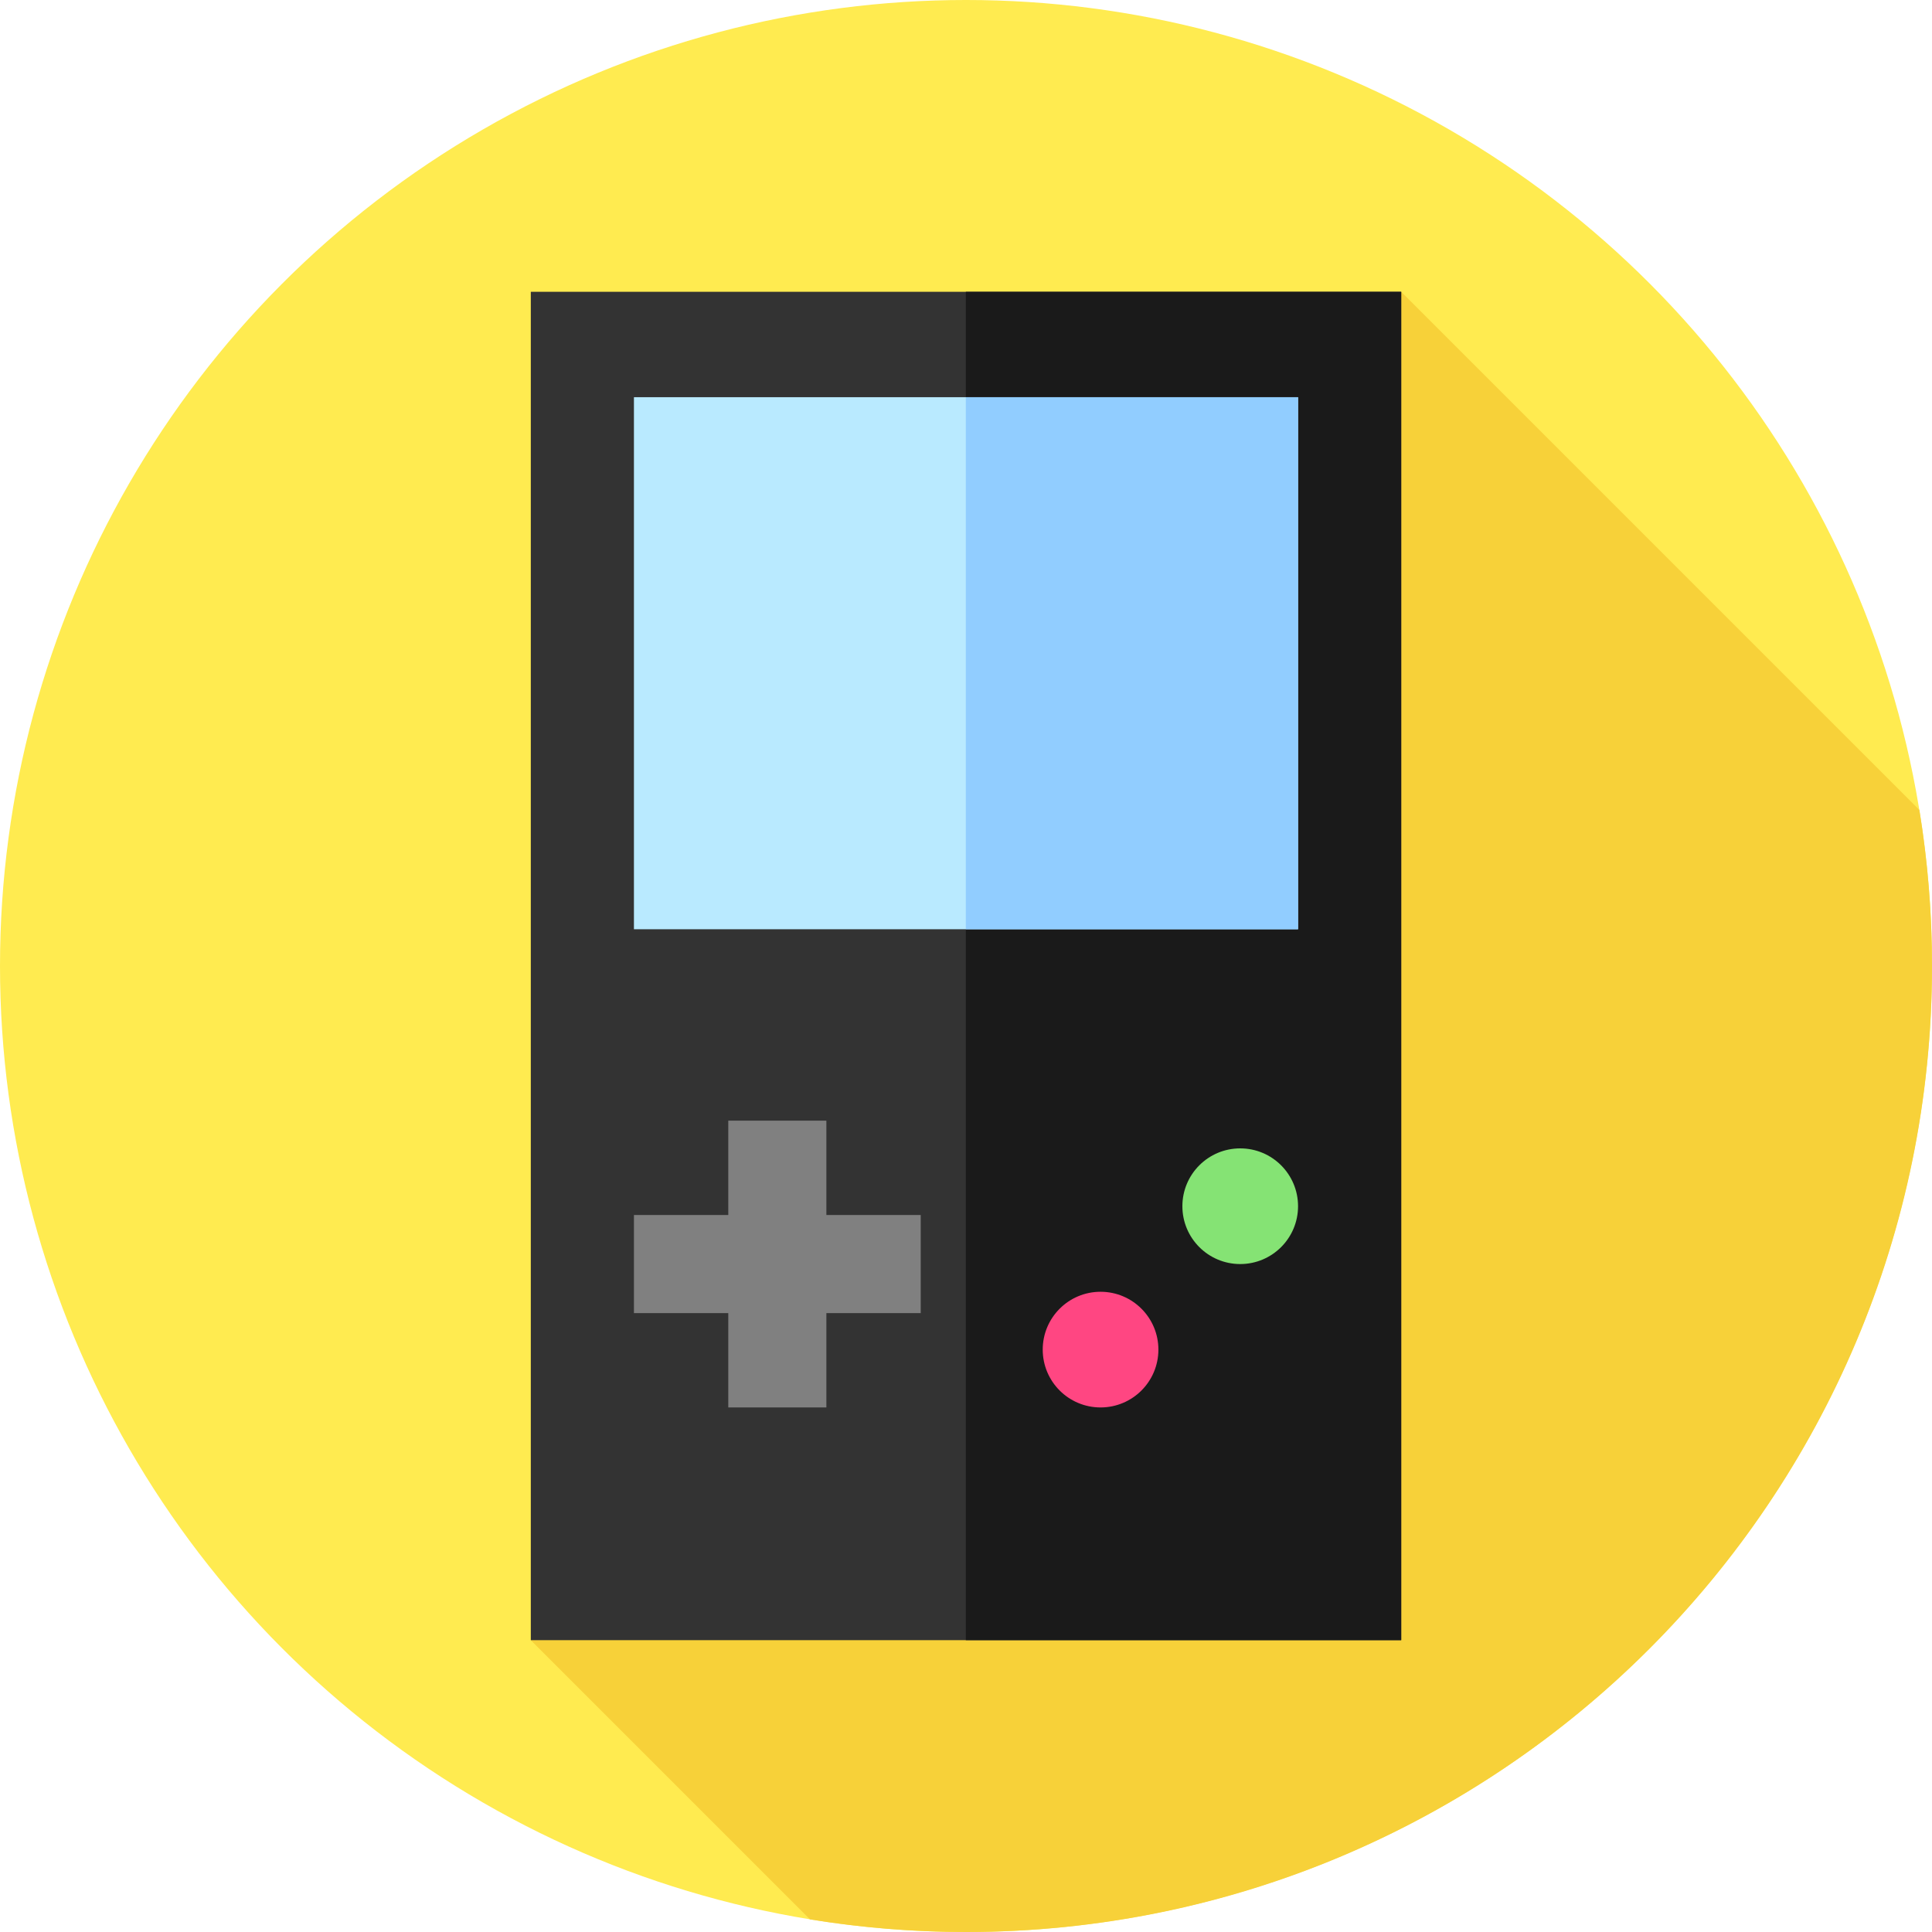 <?xml version="1.0" encoding="iso-8859-1"?>
<!-- Generator: Adobe Illustrator 19.0.0, SVG Export Plug-In . SVG Version: 6.00 Build 0)  -->
<svg version="1.1" id="Capa_1" xmlns="http://www.w3.org/2000/svg" xmlns:xlink="http://www.w3.org/1999/xlink" x="0px" y="0px"
	 viewBox="0 0 512 512" style="enable-background:new 0 0 512 512;" xml:space="preserve">
<circle style="fill:#FFEB50;" cx="256" cy="256" r="256"/>
<path style="fill:#F7D139;" d="M512,256c0-14.076-1.154-27.881-3.34-41.34L371.333,77.333L140.667,434.667l73.994,73.994
	C228.119,510.846,241.924,512,256,512C397.385,512,512,397.385,512,256z"/>
<rect x="140.67" y="77.33" style="fill:#333333;" width="230.67" height="357.33"/>
<rect x="255.95" y="77.33" style="fill:#1A1A1A;" width="115.38" height="357.33"/>
<rect x="168" y="105.26" style="fill:#B9EAFF;" width="176" height="141"/>
<rect x="255.95" y="105.26" style="fill:#91CDFF;" width="88.05" height="141"/>
<polygon style="fill:#808080;" points="244,321.987 219,321.987 219,296.987 193,296.987 193,321.987 168,321.987 168,347.987 
	193,347.987 193,372.987 219,372.987 219,347.987 244,347.987 "/>
<circle style="fill:#FF4682;" cx="291.66" cy="357.66" r="15.327"/>
<circle style="fill:#85E374;" cx="328.67" cy="319.66" r="15.327"/>
<g>
</g>
<g>
</g>
<g>
</g>
<g>
</g>
<g>
</g>
<g>
</g>
<g>
</g>
<g>
</g>
<g>
</g>
<g>
</g>
<g>
</g>
<g>
</g>
<g>
</g>
<g>
</g>
<g>
</g>
</svg>
